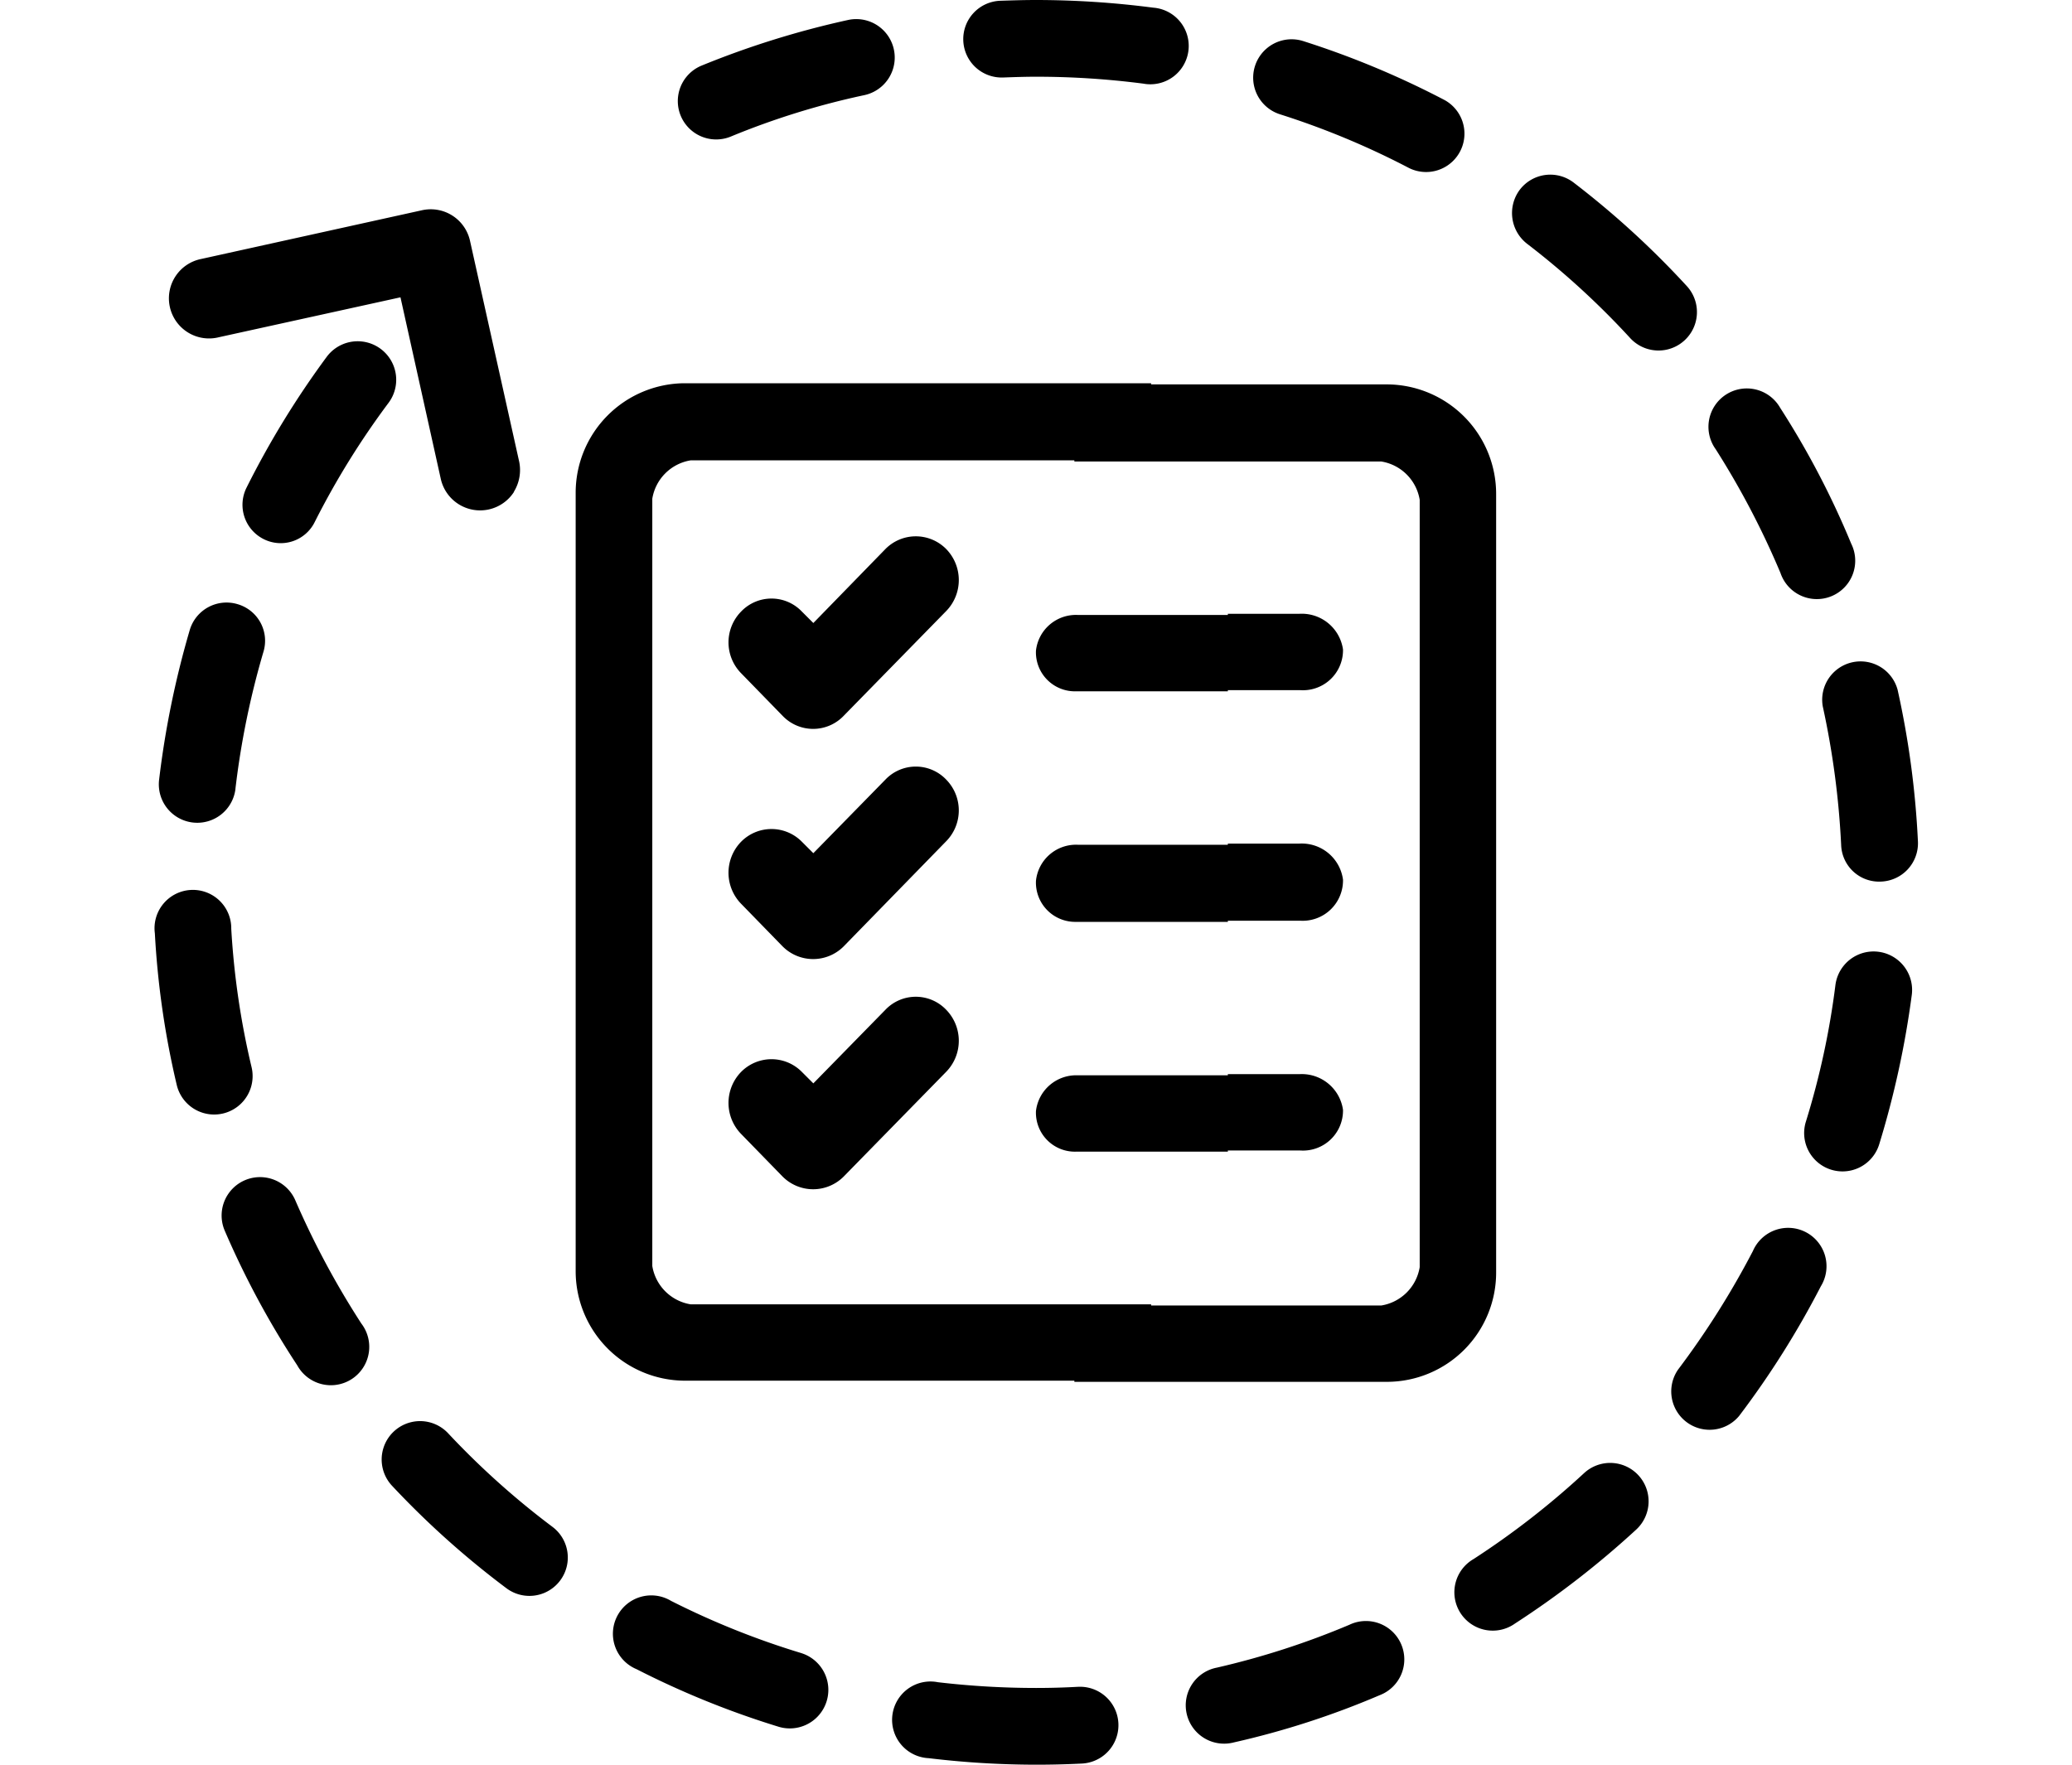 <svg xmlns="http://www.w3.org/2000/svg" width="54" height="46" viewBox="0 0 54 46">
  <path d="M986.157,718.02H978v-0.03H967.833a2.855,2.855,0,0,1-2.83-2.87V694.86a2.855,2.855,0,0,1,2.83-2.87H980v0.03h6.161a2.856,2.856,0,0,1,2.831,2.87v20.27A2.848,2.848,0,0,1,986.157,718.02ZM987,695.03a1.21,1.21,0,0,0-1-1h-8V694h-10a1.21,1.21,0,0,0-1,1v20a1.21,1.21,0,0,0,1,1h12v0.03h6a1.21,1.21,0,0,0,1-1v-20ZM983.887,706H982v0.03h-3.951a1.024,1.024,0,0,1-1.05-1.07,1.049,1.049,0,0,1,1.09-.94H982v-0.03h1.86a1.085,1.085,0,0,1,1.141.94A1.051,1.051,0,0,1,983.887,706Zm0-6.01H982v0.03h-3.951a1.016,1.016,0,0,1-1.05-1.06,1.048,1.048,0,0,1,1.09-.93H982V698h1.86a1.085,1.085,0,0,1,1.141.93A1.043,1.043,0,0,1,983.887,699.99Zm-11.9,12.68a1.123,1.123,0,0,1-1.59,0l-1.081-1.11a1.159,1.159,0,0,1,0-1.62,1.112,1.112,0,0,1,1.581,0l0.3,0.3,1.88-1.92a1.094,1.094,0,0,1,1.581,0,1.159,1.159,0,0,1,0,1.62Zm0-6a1.123,1.123,0,0,1-1.59,0l-1.081-1.11a1.159,1.159,0,0,1,0-1.62,1.112,1.112,0,0,1,1.581,0l0.3,0.3,1.88-1.92a1.094,1.094,0,0,1,1.581,0,1.147,1.147,0,0,1,0,1.61Zm0-6.01a1.1,1.1,0,0,1-1.59,0l-1.081-1.11a1.147,1.147,0,0,1,0-1.61,1.094,1.094,0,0,1,1.581,0l0.3,0.3,1.88-1.93a1.112,1.112,0,0,1,1.581,0,1.159,1.159,0,0,1,0,1.62Zm6.1,9.37H982V710h1.86a1.085,1.085,0,0,1,1.141.93,1.043,1.043,0,0,1-1.11,1.06H982v0.03h-3.951a1.016,1.016,0,0,1-1.05-1.06A1.055,1.055,0,0,1,978.085,710.03Zm-9.042-24.47a1,1,0,1,1-.76-1.85,23.26,23.26,0,0,1,3.821-1.19,1,1,0,1,1,.42,1.96,20.076,20.076,0,0,0-3.481,1.08m7.1-1.54a1,1,0,1,1-.08-2c0.31-.01.62-0.02,0.93-0.02a23.726,23.726,0,0,1,3.061.2,1,1,0,1,1-.26,1.98A21.73,21.73,0,0,0,977,684c-0.29,0-.57.01-0.85,0.02m7.211,0.96a1,1,0,1,1,.6-1.91,22.956,22.956,0,0,1,3.691,1.54,1,1,0,0,1-.93,1.77,20.89,20.89,0,0,0-3.361-1.4m6.432,3.37a1.013,1.013,0,0,1-.18-1.41,1,1,0,0,1,1.4-.18,22.955,22.955,0,0,1,2.951,2.7,1,1,0,0,1-1.481,1.35,20.94,20.94,0,0,0-2.69-2.46m4.921,5.36a1,1,0,1,1,1.68-1.08,22.134,22.134,0,0,1,1.851,3.54,1,1,0,1,1-1.841.77,21.558,21.558,0,0,0-1.69-3.23m2.79,6.7a1,1,0,0,1,1.951-.43,23.31,23.31,0,0,1,.53,3.96,1,1,0,0,1-.96,1.04,0.989,0.989,0,0,1-1.041-.95,21.878,21.878,0,0,0-.48-3.62m0.33,7.27a1,1,0,0,1,1.991.25,23.94,23.94,0,0,1-.85,3.9,1,1,0,0,1-1.911-.59,20.732,20.732,0,0,0,.77-3.56m-2.15,6.93a1,1,0,1,1,1.77.92,23.17,23.17,0,0,1-2.13,3.38,1,1,0,0,1-1.59-1.21,22.017,22.017,0,0,0,1.95-3.09m-4.4,5.79a1,1,0,0,1,1.36,1.47,23.6,23.6,0,0,1-3.16,2.45,1,1,0,1,1-1.081-1.68,21.333,21.333,0,0,0,2.881-2.24m-6.111,3.95a1,1,0,1,1,.78,1.84,21.922,21.922,0,0,1-3.8,1.23,1,1,0,1,1-.44-1.95,20.862,20.862,0,0,0,3.461-1.12m-7.082,1.62a1,1,0,0,1,.11,2q-0.6.03-1.2,0.03a23.55,23.55,0,0,1-2.8-.17,1,1,0,1,1,.241-1.98A21.977,21.977,0,0,0,977,726c0.37,0,.73-0.01,1.09-0.03m-7.211-.88a1,1,0,0,1-.59,1.92,22.9,22.9,0,0,1-3.7-1.5,1,1,0,1,1,.9-1.78,21.059,21.059,0,0,0,3.391,1.36m-6.482-3.29a1,1,0,1,1-1.2,1.6,22.834,22.834,0,0,1-2.98-2.67,1,1,0,0,1,1.46-1.37,20.976,20.976,0,0,0,2.72,2.44m-4.981-5.3a1,1,0,1,1-1.67,1.09,22.781,22.781,0,0,1-1.89-3.51,1,1,0,1,1,1.84-.79,22.014,22.014,0,0,0,1.72,3.21m-2.86-6.68a1,1,0,1,1-1.951.46,22.385,22.385,0,0,1-.57-3.95,1,1,0,1,1,1.991-.12,20.677,20.677,0,0,0,.53,3.61m-0.42-7.26a1,1,0,0,1-1.991-.23,23.877,23.877,0,0,1,.8-3.91,1,1,0,0,1,1.25-.67,0.993,0.993,0,0,1,.67,1.24,21.528,21.528,0,0,0-.73,3.57m2.07-6.96a0.988,0.988,0,0,1-1.34.45,1,1,0,0,1-.44-1.34,23.233,23.233,0,0,1,2.09-3.41,1,1,0,0,1,1.611,1.2,20.972,20.972,0,0,0-1.921,3.1m5.191-.78a1.05,1.05,0,0,1-1.91-.34l-1.05-4.73-4.731,1.04a1.046,1.046,0,1,1-.46-2.04L961,687.48a1.048,1.048,0,0,1,1.25.8l1.28,5.75A1.082,1.082,0,0,1,963.392,694.82Z" transform="translate(-950 -682)"/>
</svg>
